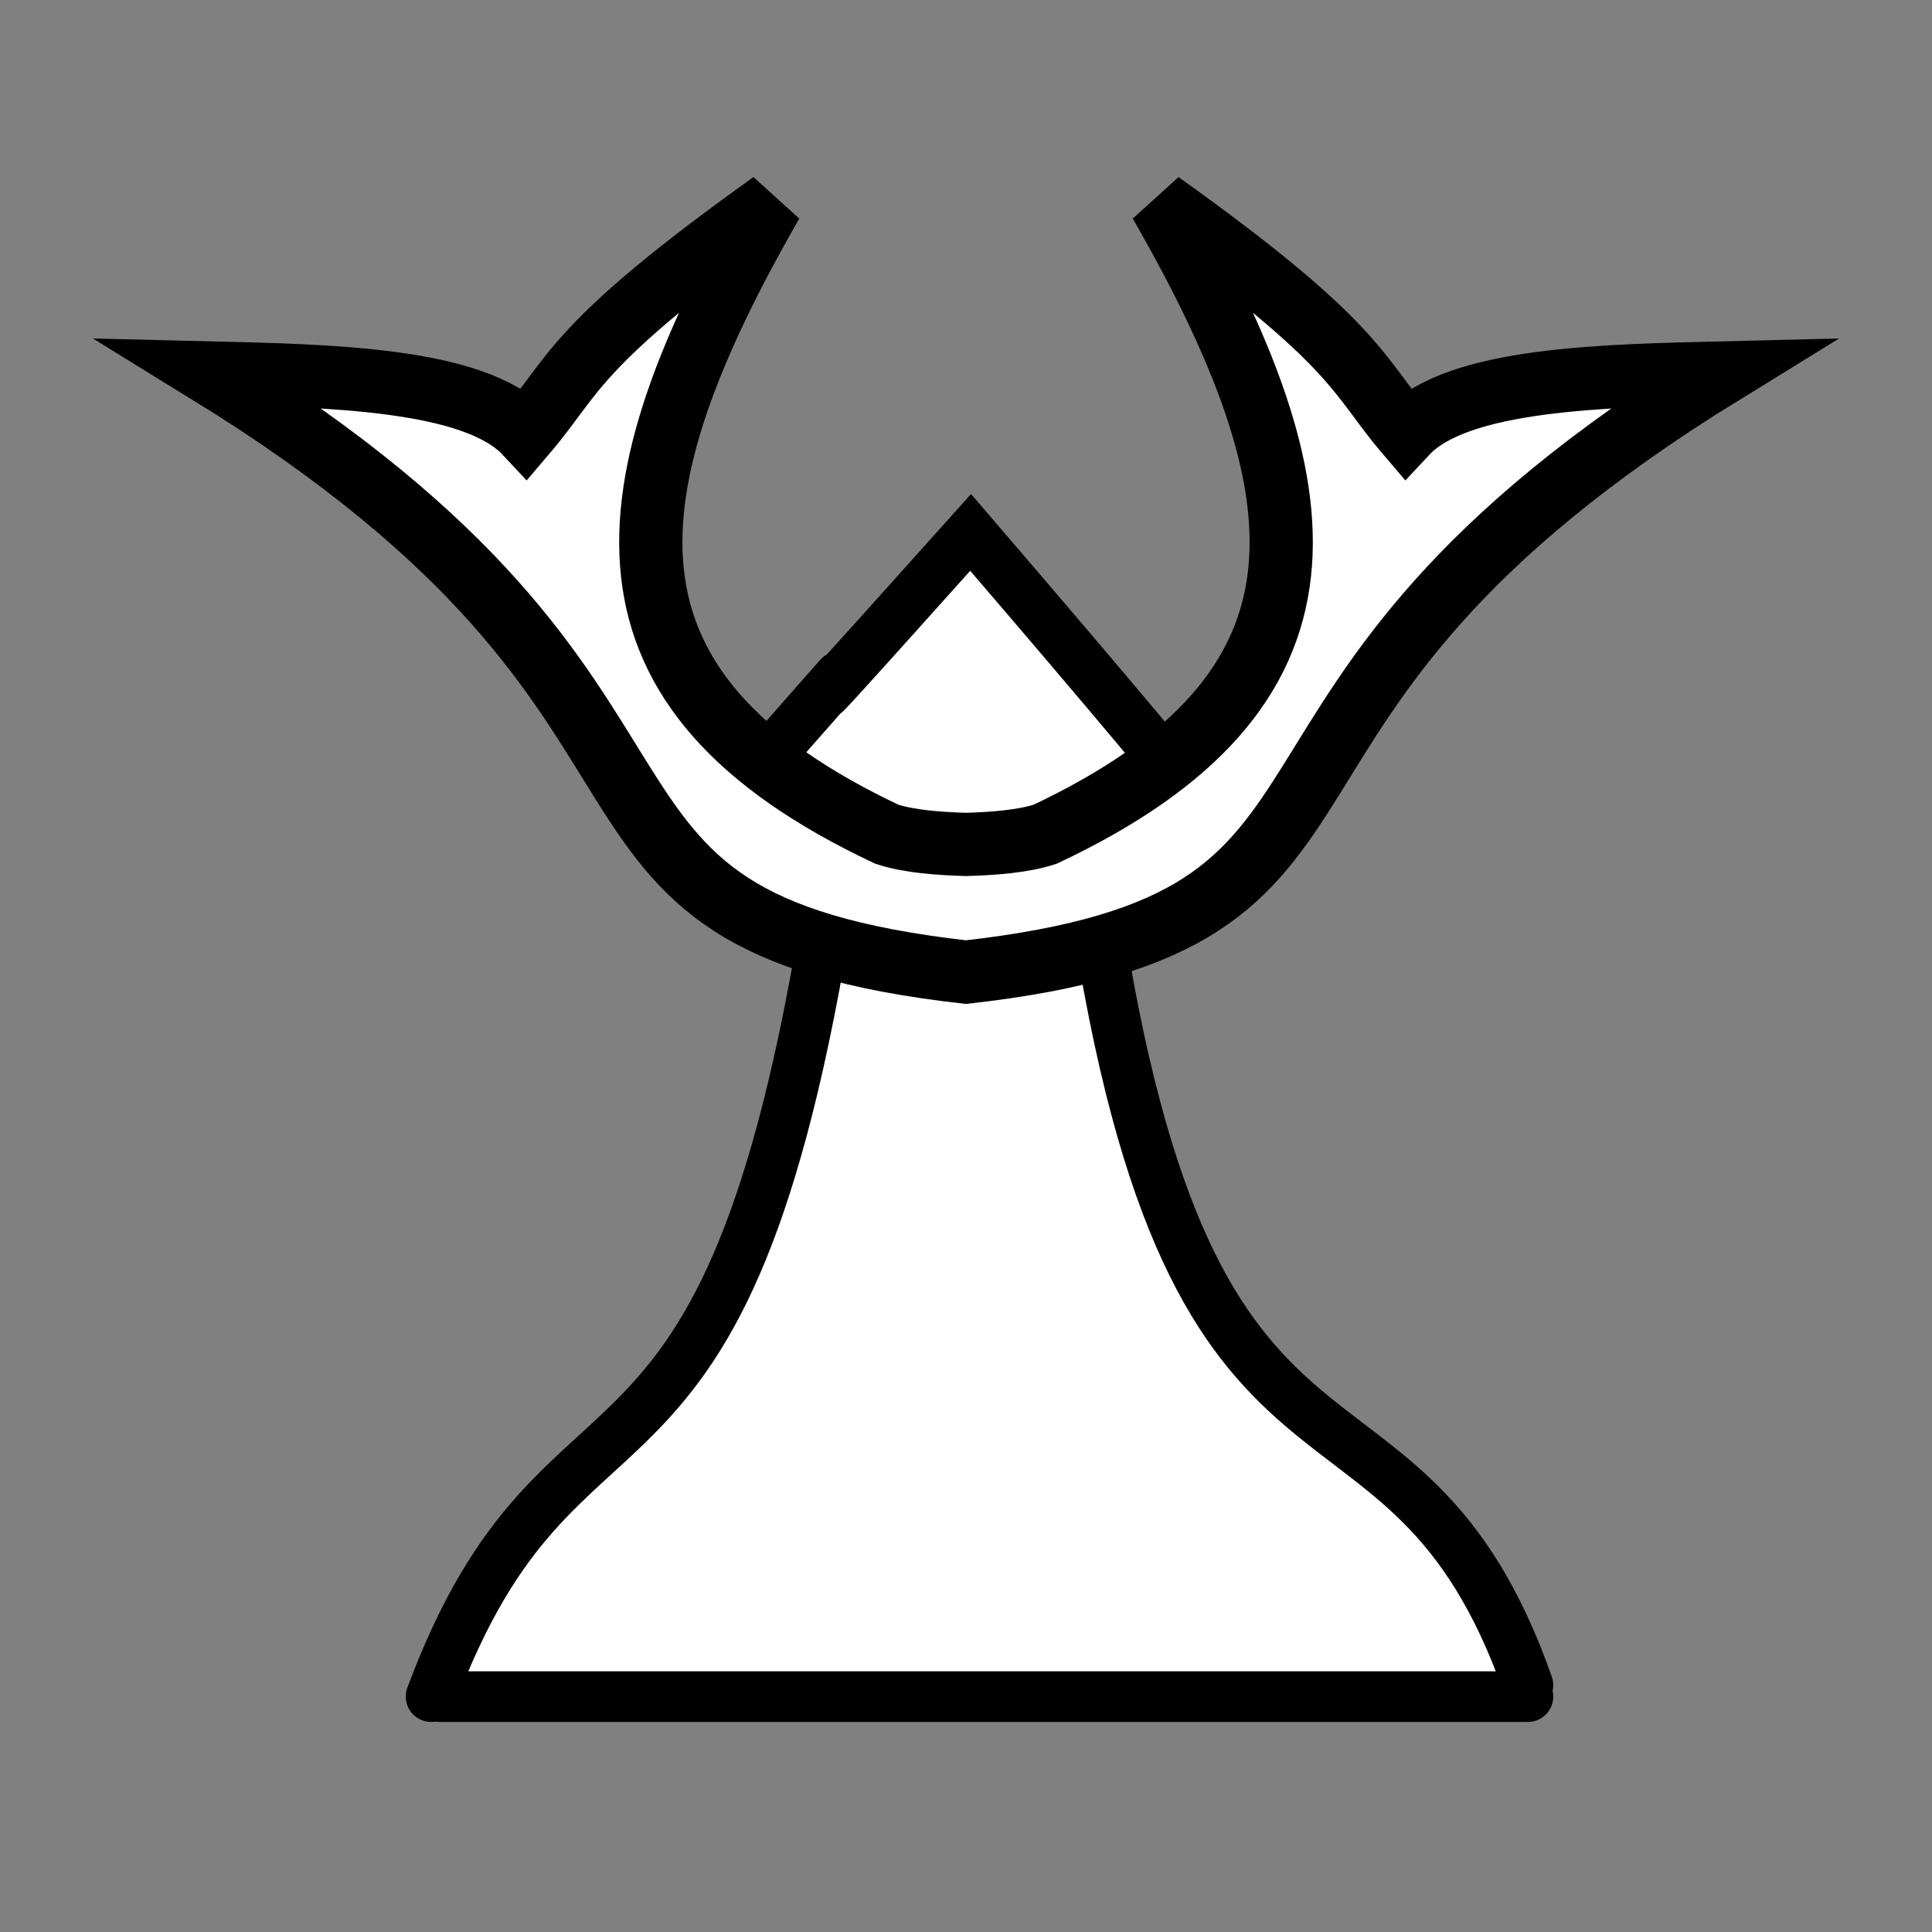 <?xml version="1.0" encoding="UTF-8" standalone="no"?>
<!-- Created with Inkscape (http://www.inkscape.org/) -->

<svg
   width="100mm"
   height="100mm"
   viewBox="0 0 100 100"
   version="1.1"
   id="svg1"
   xml:space="preserve"
   sodipodi:docname="w+p.svg"
   inkscape:version="1.3.2 (091e20ef0f, 2023-11-25)"
   xmlns:inkscape="http://www.inkscape.org/namespaces/inkscape"
   xmlns:sodipodi="http://sodipodi.sourceforge.net/DTD/sodipodi-0.dtd"
   xmlns="http://www.w3.org/2000/svg"
   xmlns:svg="http://www.w3.org/2000/svg"><rect x="0" y="0" width="100" height="100" fill="#808080" stroke="none"/><sodipodi:namedview
     id="namedview1"
     pagecolor="#ffffff"
     bordercolor="#000000"
     borderopacity="0.25"
     inkscape:showpageshadow="2"
     inkscape:pageopacity="0.0"
     inkscape:pagecheckerboard="0"
     inkscape:deskcolor="#d1d1d1"
     inkscape:document-units="mm"
     inkscape:zoom="2"
     inkscape:cx="265.25"
     inkscape:cy="136.75"
     inkscape:window-width="3840"
     inkscape:window-height="2160"
     inkscape:window-x="0"
     inkscape:window-y="0"
     inkscape:window-maximized="1"
     inkscape:current-layer="svg1"
     showguides="true"><sodipodi:guide
       position="-65.2,10.104"
       orientation="0,-1"
       id="guide1"
       inkscape:locked="false" /></sodipodi:namedview><defs
     id="defs1"><inkscape:path-effect
       effect="mirror_symmetry"
       start_point="69.982,272.966"
       end_point="69.982,302.431"
       center_point="69.982,287.698"
       id="path-effect5-0-7-9"
       is_visible="true"
       lpeversion="1.2"
       lpesatellites=""
       mode="free"
       discard_orig_path="false"
       fuse_paths="true"
       oposite_fuse="false"
       split_items="false"
       split_open="false"
       link_styles="false" /><linearGradient
       id="a"
       gradientUnits="userSpaceOnUse"
       x1="23.898"
       x2="85.692"
       y1="24.666"
       y2="24.666"
       gradientTransform="matrix(3.543,0,0,3.543,-9.161,-10.181)"><stop
         offset="0"
         stop-color="#fae4ed"
         id="stop1"
         style="stop-color:#5984bd;stop-opacity:1;" /><stop
         offset="1"
         stop-color="#1f1a17"
         stop-opacity=".992"
         id="stop2" /></linearGradient><inkscape:path-effect
       effect="mirror_symmetry"
       start_point="69.982,272.966"
       end_point="69.982,302.431"
       center_point="69.982,287.698"
       id="path-effect5-0-7-9-7"
       is_visible="true"
       lpeversion="1.2"
       lpesatellites=""
       mode="free"
       discard_orig_path="false"
       fuse_paths="true"
       oposite_fuse="false"
       split_items="false"
       split_open="false"
       link_styles="false" /><inkscape:path-effect
       effect="mirror_symmetry"
       start_point="69.982,272.966"
       end_point="69.982,302.431"
       center_point="69.982,287.698"
       id="path-effect5-0-7-9-6"
       is_visible="true"
       lpeversion="1.2"
       lpesatellites=""
       mode="free"
       discard_orig_path="false"
       fuse_paths="true"
       oposite_fuse="false"
       split_items="false"
       split_open="false"
       link_styles="false" /></defs><g
     id="g26"
     transform="matrix(2.638,0,0,2.638,-440.399,-502.752)"
     style="fill:#ffffff;fill-opacity:1;stroke-width:1;stroke-dasharray:none;stroke:#000000;stroke-opacity:1"><g
       fill="#f9f9f9"
       stroke="#000000"
       stroke-linecap="round"
       id="g4-6"
       transform="matrix(0.02,0,0,0.02,165.509,187.596)"
       style="fill:#ffffff;fill-opacity:1;stroke-width:49.675;stroke-dasharray:none;stroke:#000000;stroke-opacity:1"><path
         d="m 494.644,1813.661 c 129.611,-348.033 289.543,-138.595 390.508,-781.51 l 260.339,0.526 c 95.235,644.828 302.078,420.241 425.22,769.661"
         stroke-width="75"
         id="path2-2"
         style="fill:#ffffff;fill-opacity:1;stroke-width:49.675;stroke-dasharray:none;stroke:#000000;stroke-opacity:1" /><path
         d="m 1024,671.559 c -321.989,359.612 49.876,-61.527 -269.627,301.225 l 272.461,120.923 234.573,-132.409 c 2.453,0.549 63.147,60.121 -237.408,-289.739 z"
         stroke-width="60"
         id="path3-8"
         sodipodi:nodetypes="ccccc"
         style="fill:#ffffff;fill-opacity:1;stroke-width:49.675;stroke-dasharray:none;stroke:#000000;stroke-opacity:1" /><path
         d="M 503.322,1813.695 H 1570.712"
         stroke-width="75"
         id="path4-4"
         style="fill:#ffffff;fill-opacity:1;stroke-width:49.675;stroke-dasharray:none;stroke:#000000;stroke-opacity:1" /></g></g><path
     d="M 39.951,10.498 C 29.643,17.859 29.776,19.399 27.203,22.412 24.548,19.574 16.969,19.453 10.828,19.303 39.208,36.777 26.18,47.636 50,50.317 73.821,47.636 60.793,36.777 89.172,19.303 c -6.14,0.15 -13.72,0.271 -16.375,3.109 -2.573,-3.014 -2.439,-4.554 -12.747,-11.914 8.614,15.01 9.847,25.23 -5.952,32.681 -1.167,0.38 -2.704,0.487 -4.098,0.529 -1.393,-0.042 -2.931,-0.149 -4.098,-0.529 C 30.104,35.729 31.336,25.508 39.951,10.498 Z"
     fill="#ffe680"
     stroke-width="8.056"
     id="use1"
     style="fill:#ffffff;fill-opacity:1;stroke:#000000;stroke-width:3.273;stroke-dasharray:none;stroke-opacity:1"
     sodipodi:nodetypes="ccccccccccc" /></svg>
